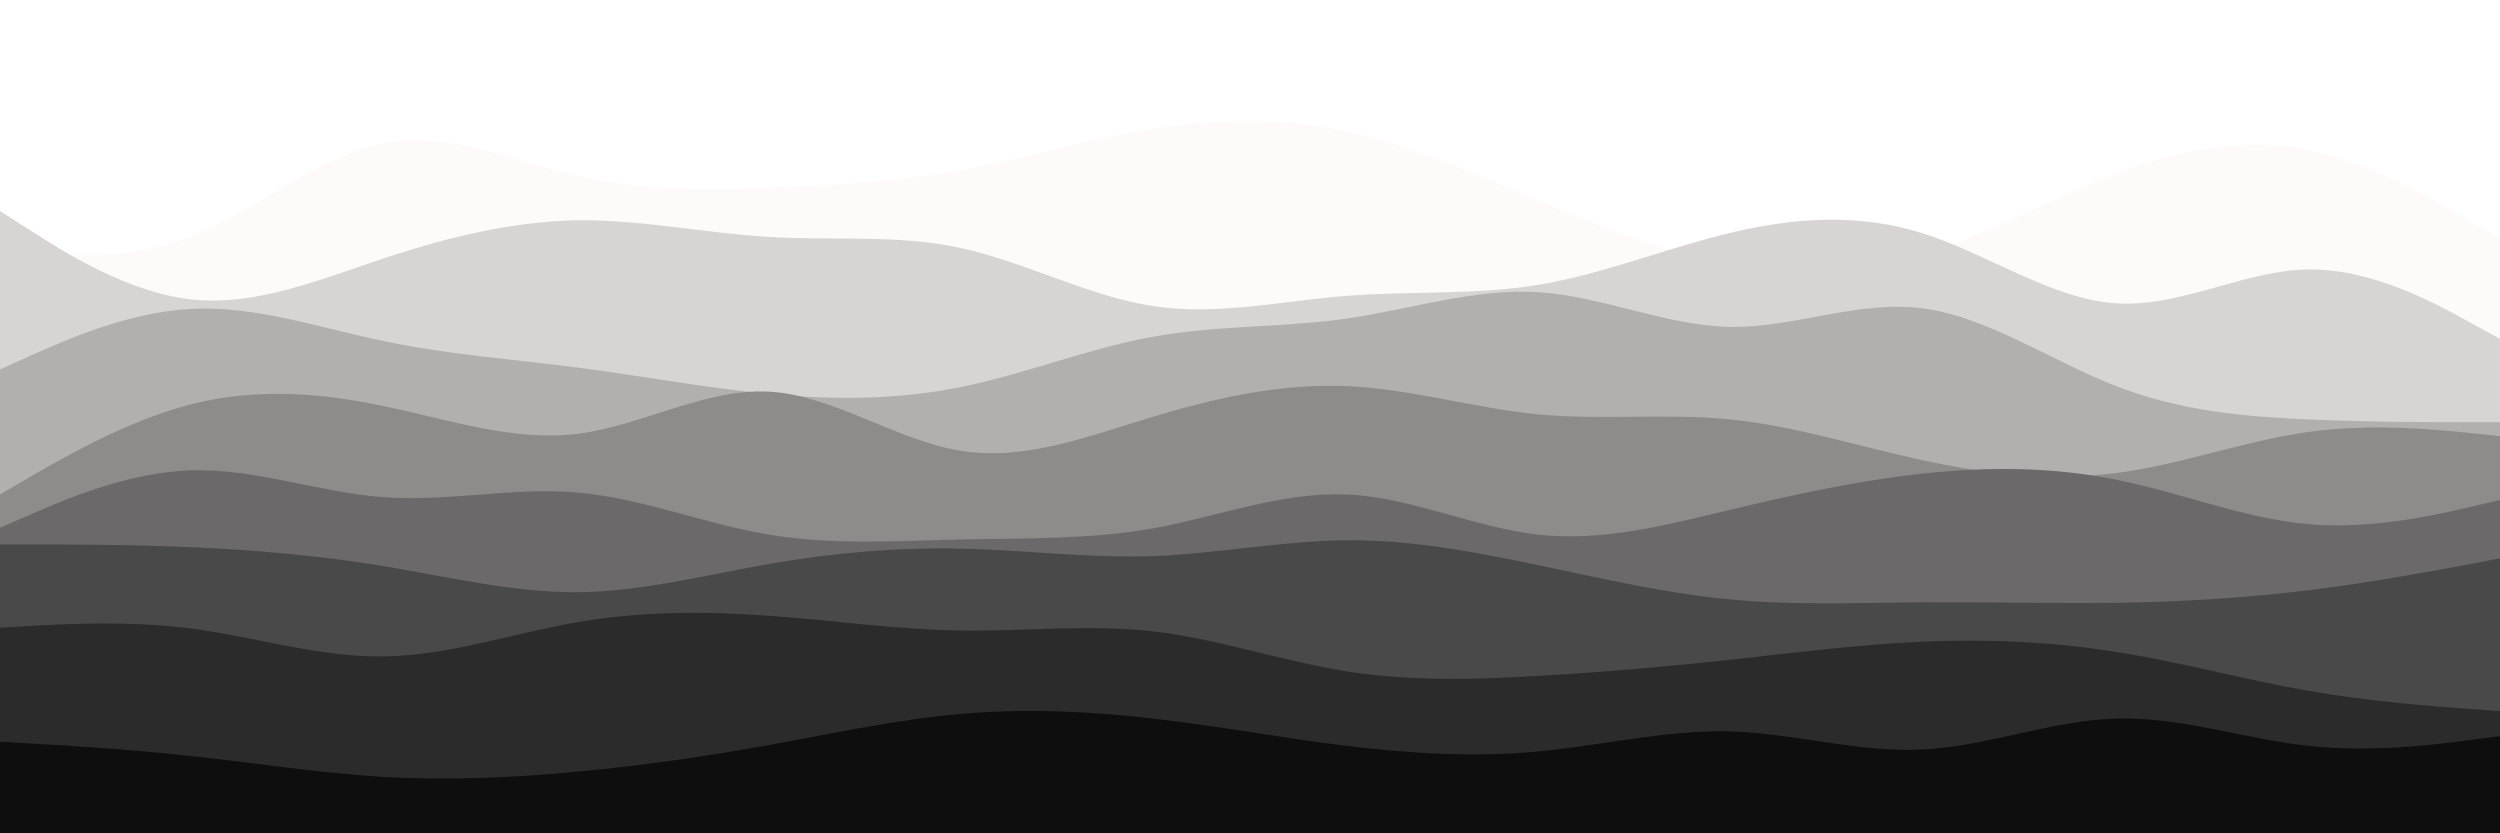 <svg id="visual" viewBox="0 0 900 300" width="900" height="300" xmlns="http://www.w3.org/2000/svg" xmlns:xlink="http://www.w3.org/1999/xlink" version="1.1"><rect x="0" y="0" width="900" height="300" fill="#FFFFFF"></rect><path d="M0 90L11.5 91C23 92 46 94 69 85C92 76 115 56 138.2 51.5C161.3 47 184.7 58 207.8 63.3C231 68.7 254 68.3 277 67.5C300 66.7 323 65.3 346 61.2C369 57 392 50 415.2 46.3C438.3 42.7 461.7 42.3 484.8 47.3C508 52.3 531 62.7 554 72.3C577 82 600 91 623 95.2C646 99.3 669 98.7 692.2 91.7C715.3 84.7 738.7 71.3 761.8 62.5C785 53.7 808 49.3 831 54C854 58.7 877 72.3 888.5 79.2L900 86L900 301L888.5 301C877 301 854 301 831 301C808 301 785 301 761.8 301C738.7 301 715.3 301 692.2 301C669 301 646 301 623 301C600 301 577 301 554 301C531 301 508 301 484.8 301C461.7 301 438.3 301 415.2 301C392 301 369 301 346 301C323 301 300 301 277 301C254 301 231 301 207.8 301C184.7 301 161.3 301 138.2 301C115 301 92 301 69 301C46 301 23 301 11.5 301L0 301Z" fill="#fffafa"></path><path d="M0 76L11.5 83.3C23 90.7 46 105.3 69 107.8C92 110.3 115 100.7 138.2 93C161.3 85.3 184.7 79.7 207.8 79.3C231 79 254 84 277 85.3C300 86.7 323 84.3 346 89.3C369 94.3 392 106.7 415.2 110.2C438.3 113.7 461.7 108.3 484.8 106.5C508 104.7 531 106.3 554 102.5C577 98.7 600 89.3 623 83.8C646 78.3 669 76.7 692.2 84C715.3 91.3 738.7 107.7 761.8 109.2C785 110.7 808 97.3 831 97C854 96.7 877 109.3 888.5 115.7L900 122L900 301L888.5 301C877 301 854 301 831 301C808 301 785 301 761.8 301C738.7 301 715.3 301 692.2 301C669 301 646 301 623 301C600 301 577 301 554 301C531 301 508 301 484.8 301C461.7 301 438.3 301 415.2 301C392 301 369 301 346 301C323 301 300 301 277 301C254 301 231 301 207.8 301C184.7 301 161.3 301 138.2 301C115 301 92 301 69 301C46 301 23 301 11.5 301L0 301Z" fill="#d8d4d4"></path><path d="M0 133L11.5 127.8C23 122.7 46 112.3 69 111.2C92 110 115 118 138.2 122.8C161.3 127.7 184.7 129.3 207.8 132.3C231 135.3 254 139.7 277 141.8C300 144 323 144 346 139.3C369 134.7 392 125.3 415.2 121.2C438.3 117 461.7 118 484.8 114.7C508 111.3 531 103.7 554 105.2C577 106.7 600 117.3 623 117.7C646 118 669 108 692.2 111C715.3 114 738.7 130 761.8 139C785 148 808 150 831 151C854 152 877 152 888.5 152L900 152L900 301L888.5 301C877 301 854 301 831 301C808 301 785 301 761.8 301C738.7 301 715.3 301 692.2 301C669 301 646 301 623 301C600 301 577 301 554 301C531 301 508 301 484.8 301C461.7 301 438.3 301 415.2 301C392 301 369 301 346 301C323 301 300 301 277 301C254 301 231 301 207.8 301C184.7 301 161.3 301 138.2 301C115 301 92 301 69 301C46 301 23 301 11.5 301L0 301Z" fill="#b2afaf"></path><path d="M0 178L11.5 171.3C23 164.7 46 151.3 69 145.5C92 139.7 115 141.3 138.2 146.2C161.3 151 184.7 159 207.8 156.2C231 153.3 254 139.7 277 141C300 142.3 323 158.7 346 162.3C369 166 392 157 415.2 150C438.3 143 461.7 138 484.8 139C508 140 531 147 554 149.2C577 151.3 600 148.7 623 151C646 153.3 669 160.7 692.2 165.7C715.3 170.7 738.7 173.3 761.8 170.3C785 167.3 808 158.7 831 155.5C854 152.3 877 154.7 888.5 155.8L900 157L900 301L888.5 301C877 301 854 301 831 301C808 301 785 301 761.8 301C738.7 301 715.3 301 692.2 301C669 301 646 301 623 301C600 301 577 301 554 301C531 301 508 301 484.8 301C461.7 301 438.3 301 415.2 301C392 301 369 301 346 301C323 301 300 301 277 301C254 301 231 301 207.8 301C184.7 301 161.3 301 138.2 301C115 301 92 301 69 301C46 301 23 301 11.5 301L0 301Z" fill="#8e8b8b"></path><path d="M0 190L11.5 185C23 180 46 170 69 169.3C92 168.7 115 177.3 138.2 179C161.3 180.7 184.7 175.3 207.8 177.3C231 179.3 254 188.7 277 192.5C300 196.3 323 194.7 346 194.2C369 193.7 392 194.3 415.2 190.2C438.3 186 461.7 177 484.8 178C508 179 531 190 554 192.5C577 195 600 189 623 183.5C646 178 669 173 692.2 170.5C715.3 168 738.7 168 761.8 172.7C785 177.3 808 186.7 831 188.7C854 190.7 877 185.3 888.5 182.7L900 180L900 301L888.5 301C877 301 854 301 831 301C808 301 785 301 761.8 301C738.7 301 715.3 301 692.2 301C669 301 646 301 623 301C600 301 577 301 554 301C531 301 508 301 484.8 301C461.7 301 438.3 301 415.2 301C392 301 369 301 346 301C323 301 300 301 277 301C254 301 231 301 207.8 301C184.7 301 161.3 301 138.2 301C115 301 92 301 69 301C46 301 23 301 11.5 301L0 301Z" fill="#6b6969"></path><path d="M0 196L11.5 196C23 196 46 196 69 197C92 198 115 200 138.2 203.8C161.3 207.7 184.7 213.3 207.8 213.2C231 213 254 207 277 203C300 199 323 197 346 197.5C369 198 392 201 415.2 200.2C438.3 199.3 461.7 194.7 484.8 194.5C508 194.3 531 198.7 554 203.5C577 208.3 600 213.7 623 215.8C646 218 669 217 692.2 216.8C715.3 216.7 738.7 217.3 761.8 217C785 216.7 808 215.3 831 212.5C854 209.7 877 205.3 888.5 203.2L900 201L900 301L888.5 301C877 301 854 301 831 301C808 301 785 301 761.8 301C738.7 301 715.3 301 692.2 301C669 301 646 301 623 301C600 301 577 301 554 301C531 301 508 301 484.8 301C461.7 301 438.3 301 415.2 301C392 301 369 301 346 301C323 301 300 301 277 301C254 301 231 301 207.8 301C184.7 301 161.3 301 138.2 301C115 301 92 301 69 301C46 301 23 301 11.5 301L0 301Z" fill="#4a4949"></path><path d="M0 226L11.5 225.3C23 224.7 46 223.3 69 226.3C92 229.3 115 236.7 138.2 236.3C161.3 236 184.7 228 207.8 224C231 220 254 220 277 221.7C300 223.3 323 226.7 346 227C369 227.3 392 224.7 415.2 227.3C438.3 230 461.7 238 484.8 241.7C508 245.3 531 244.7 554 243.3C577 242 600 240 623 237.5C646 235 669 232 692.2 231C715.3 230 738.7 231 761.8 234.7C785 238.3 808 244.7 831 248.7C854 252.7 877 254.3 888.5 255.2L900 256L900 301L888.5 301C877 301 854 301 831 301C808 301 785 301 761.8 301C738.7 301 715.3 301 692.2 301C669 301 646 301 623 301C600 301 577 301 554 301C531 301 508 301 484.8 301C461.7 301 438.3 301 415.2 301C392 301 369 301 346 301C323 301 300 301 277 301C254 301 231 301 207.8 301C184.7 301 161.3 301 138.2 301C115 301 92 301 69 301C46 301 23 301 11.5 301L0 301Z" fill="#2b2b2b"></path><path d="M0 267L11.5 267.7C23 268.3 46 269.7 69 272.2C92 274.7 115 278.3 138.2 279.7C161.3 281 184.7 280 207.8 277.8C231 275.7 254 272.3 277 268.2C300 264 323 259 346 257C369 255 392 256 415.2 258.7C438.3 261.3 461.7 265.7 484.8 268.5C508 271.3 531 272.7 554 270.5C577 268.3 600 262.7 623 263.3C646 264 669 271 692.2 269.8C715.3 268.7 738.7 259.3 761.8 258.7C785 258 808 266 831 268.5C854 271 877 268 888.5 266.5L900 265L900 301L888.5 301C877 301 854 301 831 301C808 301 785 301 761.8 301C738.7 301 715.3 301 692.2 301C669 301 646 301 623 301C600 301 577 301 554 301C531 301 508 301 484.8 301C461.7 301 438.3 301 415.2 301C392 301 369 301 346 301C323 301 300 301 277 301C254 301 231 301 207.8 301C184.7 301 161.3 301 138.2 301C115 301 92 301 69 301C46 301 23 301 11.5 301L0 301Z" fill="#0e0e0e"></path></svg>